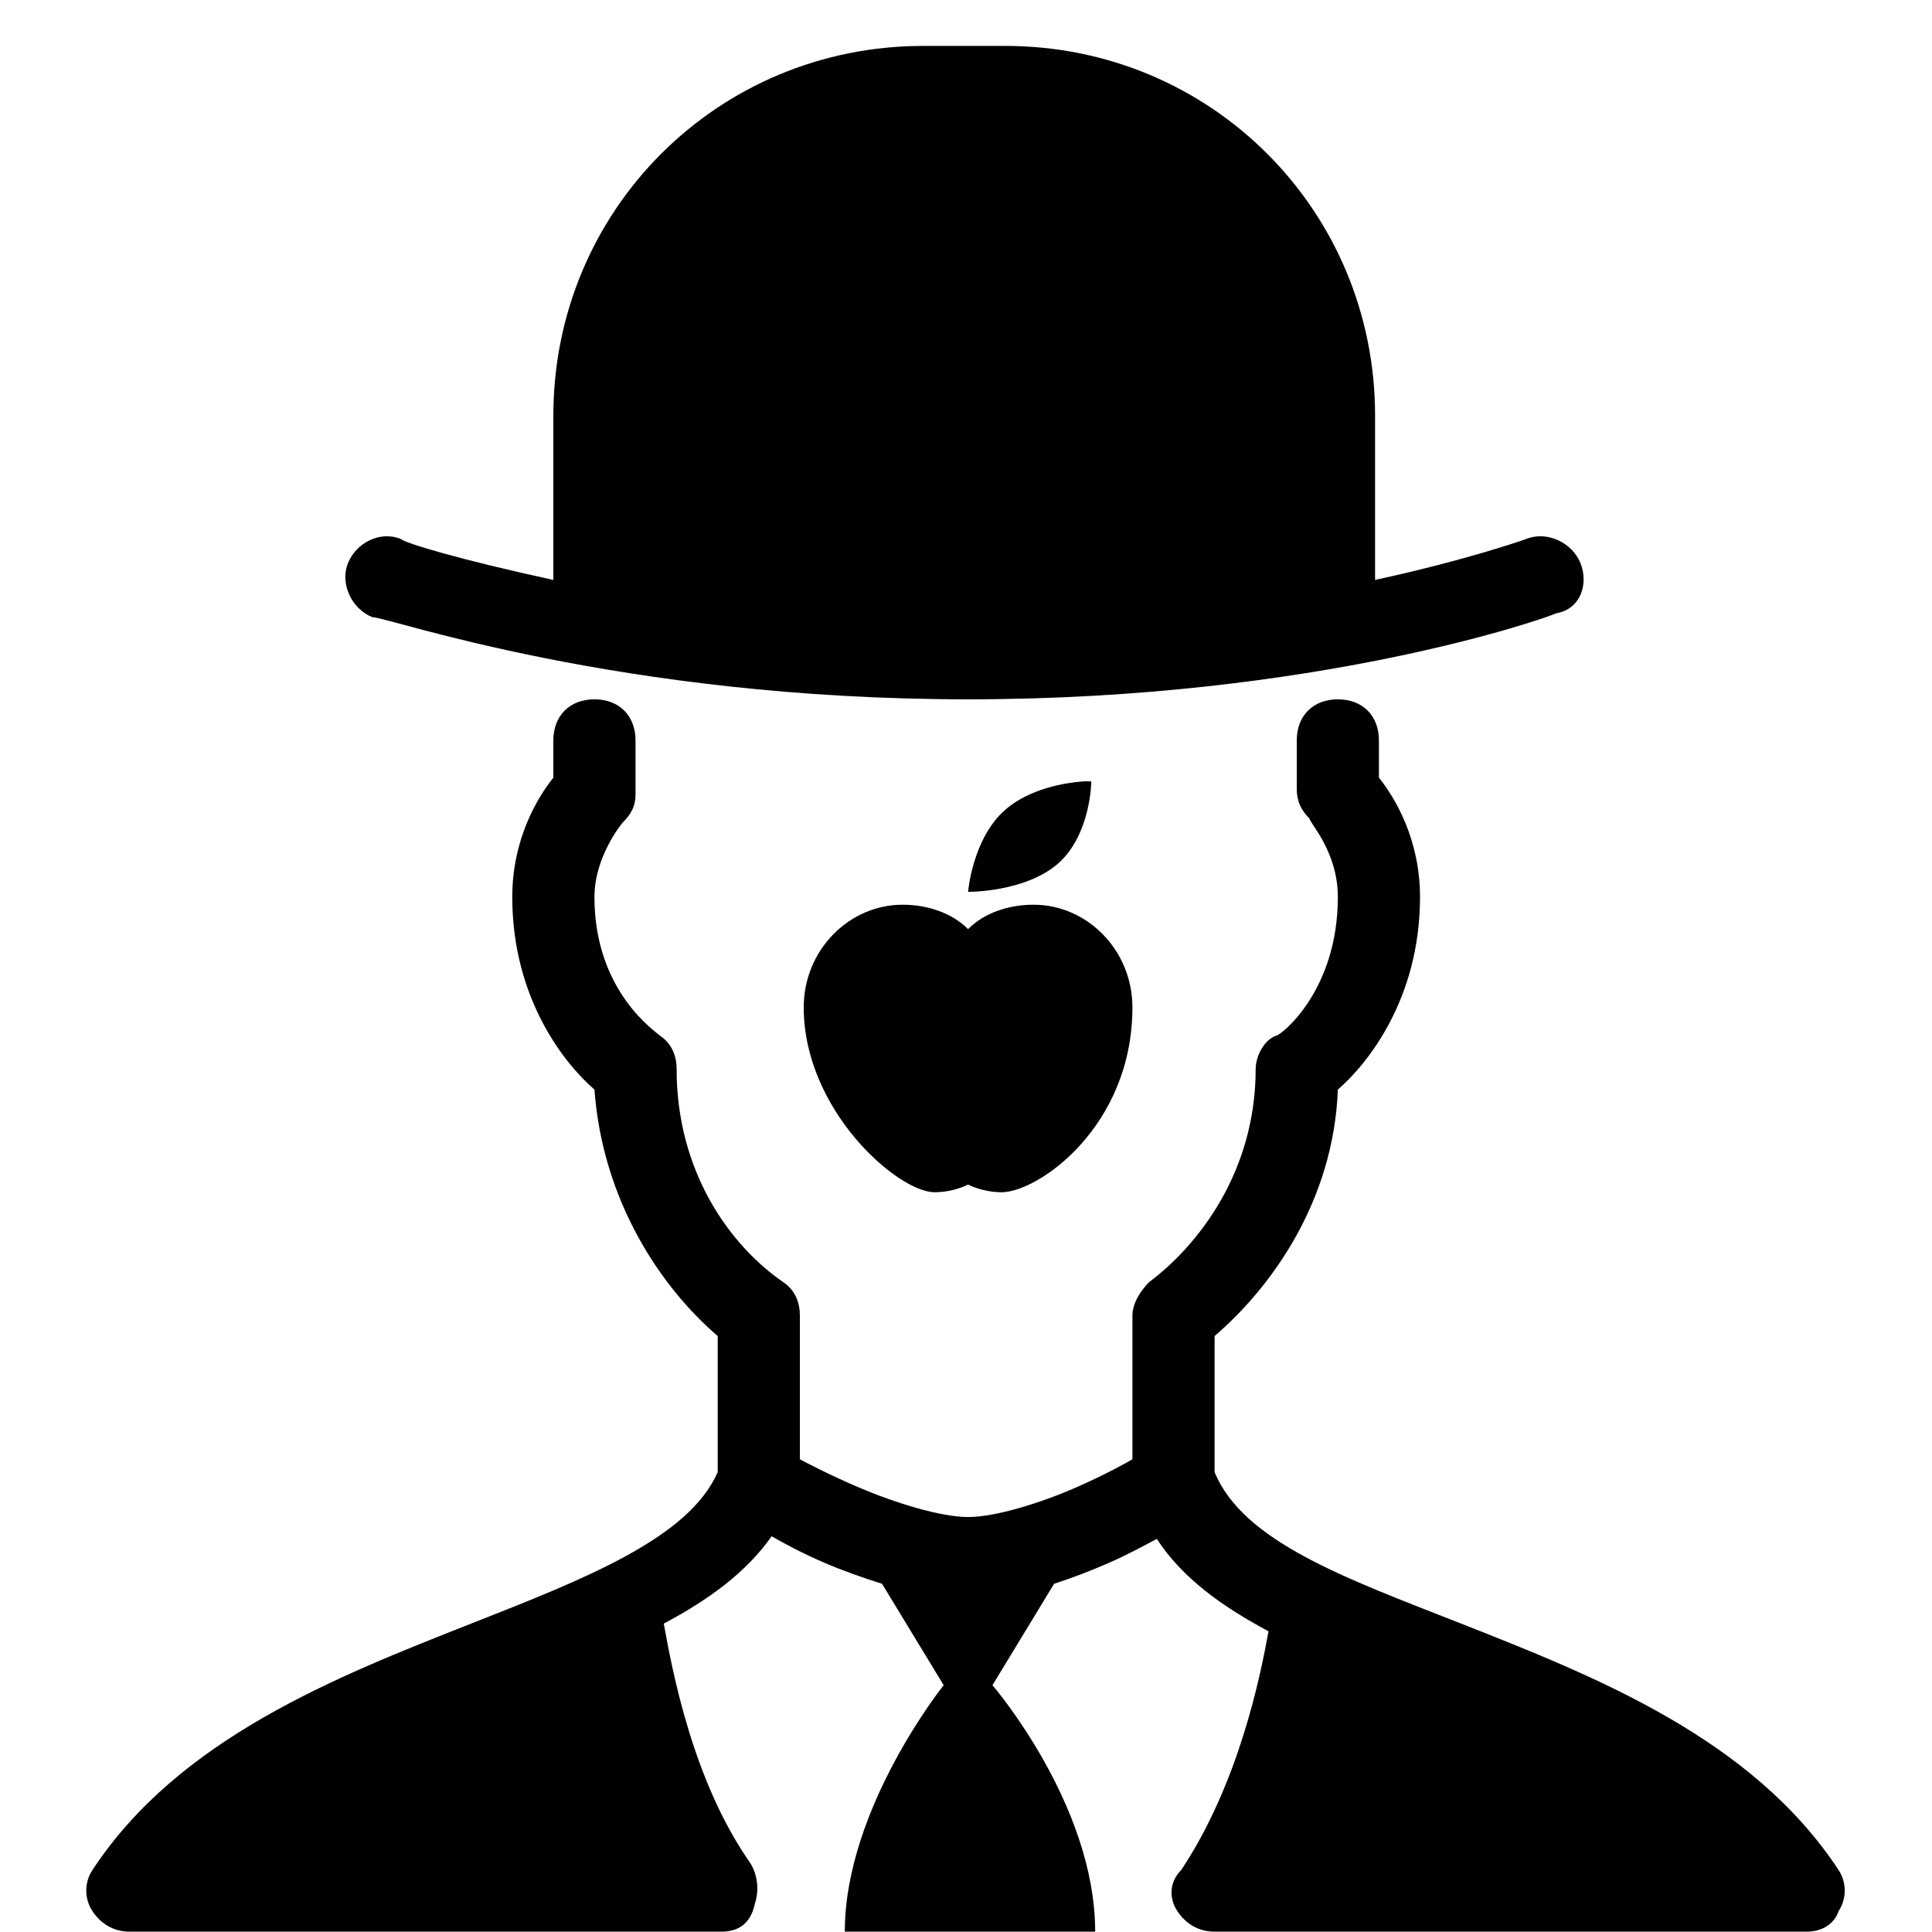 <svg xmlns="http://www.w3.org/2000/svg" xmlns:xlink="http://www.w3.org/1999/xlink" width="1080" zoomAndPan="magnify" viewBox="0 0 810 810" height="1080" preserveAspectRatio="xMidYMid meet" version="1.0"><defs><clipPath id="id1"><path d="M 36 19.359 L 774 19.359 L 774 809.859 L 36 809.859 Z M 36 19.359 " clip-rule="nonzero"/></clipPath></defs><g clip-path="url(#id1)"><path fill="#000000" d="M 387.027 19.254 C 300.898 19.254 231.996 88.141 231.996 174.254 L 231.996 243.141 C 192.363 234.531 169.688 227.668 167.941 225.918 C 159.328 222.488 149.301 227.535 145.871 236.145 C 142.438 244.758 147.484 255.32 156.098 258.75 C 162.961 258.75 259.449 293.195 405.867 293.195 C 552.285 293.195 648.977 258.883 652.41 257.137 C 662.77 255.387 666.07 244.758 662.637 236.145 C 659.207 227.535 648.641 222.488 640.027 225.918 C 640.027 225.918 616.141 234.531 576.508 243.141 L 576.508 174.254 C 576.508 88.141 507.605 19.254 421.48 19.254 Z M 249.223 293.195 C 238.859 293.195 231.996 300.055 231.996 310.418 L 231.996 326.023 C 225.133 334.637 214.773 351.992 214.773 376.074 C 214.773 419.133 237.18 446.445 249.223 456.805 C 252.656 503.293 276.812 539.484 300.898 560.137 L 300.898 617.188 C 288.855 644.77 245.793 661.723 197.547 680.695 C 140.688 703.098 74.949 728.93 38.75 784.027 C 35.316 789.207 35.316 796.07 38.75 801.25 C 42.18 806.43 47.496 809.859 54.359 809.859 L 302.516 809.859 C 309.379 809.859 314.762 806.633 316.512 798.02 C 318.262 792.84 317.789 785.977 314.355 780.797 C 290.27 746.355 281.723 699.664 278.293 680.695 C 296.797 670.871 312.809 659.367 323.508 644.098 C 328.758 647.059 335.891 651.027 346.117 655.398 C 353.316 658.492 361.457 661.387 369.801 664.012 L 395.641 706.527 C 395.641 706.527 354.191 758.195 354.191 809.859 L 459.16 809.859 C 459.16 756.445 416.098 706.527 416.098 706.527 L 441.934 664.012 C 450.008 661.387 457.613 658.426 464.543 655.398 C 472.75 651.832 479.684 648 485 645.172 C 495.629 661.59 512.453 673.562 531.832 683.922 C 528.398 702.895 519.316 747.832 495.227 784.027 C 490.043 789.207 490.18 796.07 493.609 801.25 C 497.043 806.43 502.359 809.859 509.223 809.859 L 757.379 809.859 C 764.242 809.859 769.086 806.43 770.836 801.25 C 774.266 796.07 774.266 789.207 770.836 784.027 C 734.633 728.93 669.434 703.098 612.574 680.695 C 564.328 661.723 521.266 646.453 509.223 617.188 L 509.223 560.137 C 533.309 539.484 559.148 503.293 560.898 456.805 C 572.941 446.445 595.348 419.133 595.348 376.074 C 595.348 351.992 584.988 334.637 578.125 326.023 L 578.125 310.418 C 578.125 300.055 571.262 293.195 560.898 293.195 C 550.535 293.195 543.672 300.055 543.672 310.418 L 543.672 330.867 C 543.672 336.047 545.625 339.816 549.055 343.246 C 549.055 344.996 560.898 357.105 560.898 376.074 C 560.898 415.699 536.809 434.199 535.059 434.199 C 529.879 435.949 526.445 443.016 526.445 448.195 C 526.445 491.25 502.426 522.062 481.77 537.535 C 478.336 540.965 474.77 546.348 474.77 551.527 L 474.77 611.805 C 472.617 613.082 464.07 617.926 451.086 623.645 C 436.348 630.105 417.375 636.023 405.867 636.023 C 394.363 636.023 375.32 630.105 360.113 623.645 C 347.125 618.062 338.109 613.285 335.352 611.805 L 335.352 551.527 C 335.352 546.348 333.535 540.965 328.352 537.535 C 305.945 522.062 283.676 491.25 283.676 448.195 C 283.676 443.016 281.859 437.633 276.676 434.199 C 274.926 432.453 249.223 415.699 249.223 376.074 C 249.223 358.855 261.066 344.859 261.066 344.859 C 264.496 341.43 266.449 338.199 266.449 333.02 L 266.449 310.418 C 266.449 300.055 259.586 293.195 249.223 293.195 Z M 453.777 327.637 C 446.848 328.176 431.84 330.465 421.48 339.48 C 407.684 351.52 405.867 373.922 405.867 373.922 C 405.867 373.922 429.754 374.125 443.551 362.082 C 457.344 350.039 457.543 327.637 457.543 327.637 C 457.543 327.637 456.066 327.438 453.777 327.637 Z M 378.414 379.305 C 356.008 379.305 336.965 398.277 336.965 422.359 C 336.965 465.418 376.395 499.859 391.871 499.859 C 397.055 499.859 402.438 498.379 405.867 496.633 C 409.301 498.379 414.684 499.859 419.863 499.859 C 435.34 499.859 474.77 472.277 474.77 422.359 C 474.77 398.277 455.727 379.305 433.32 379.305 C 422.961 379.305 412.73 382.668 405.867 389.531 C 399.004 382.668 388.777 379.305 378.414 379.305 Z M 378.414 379.305 " fill-opacity="1" fill-rule="nonzero"/></g></svg>